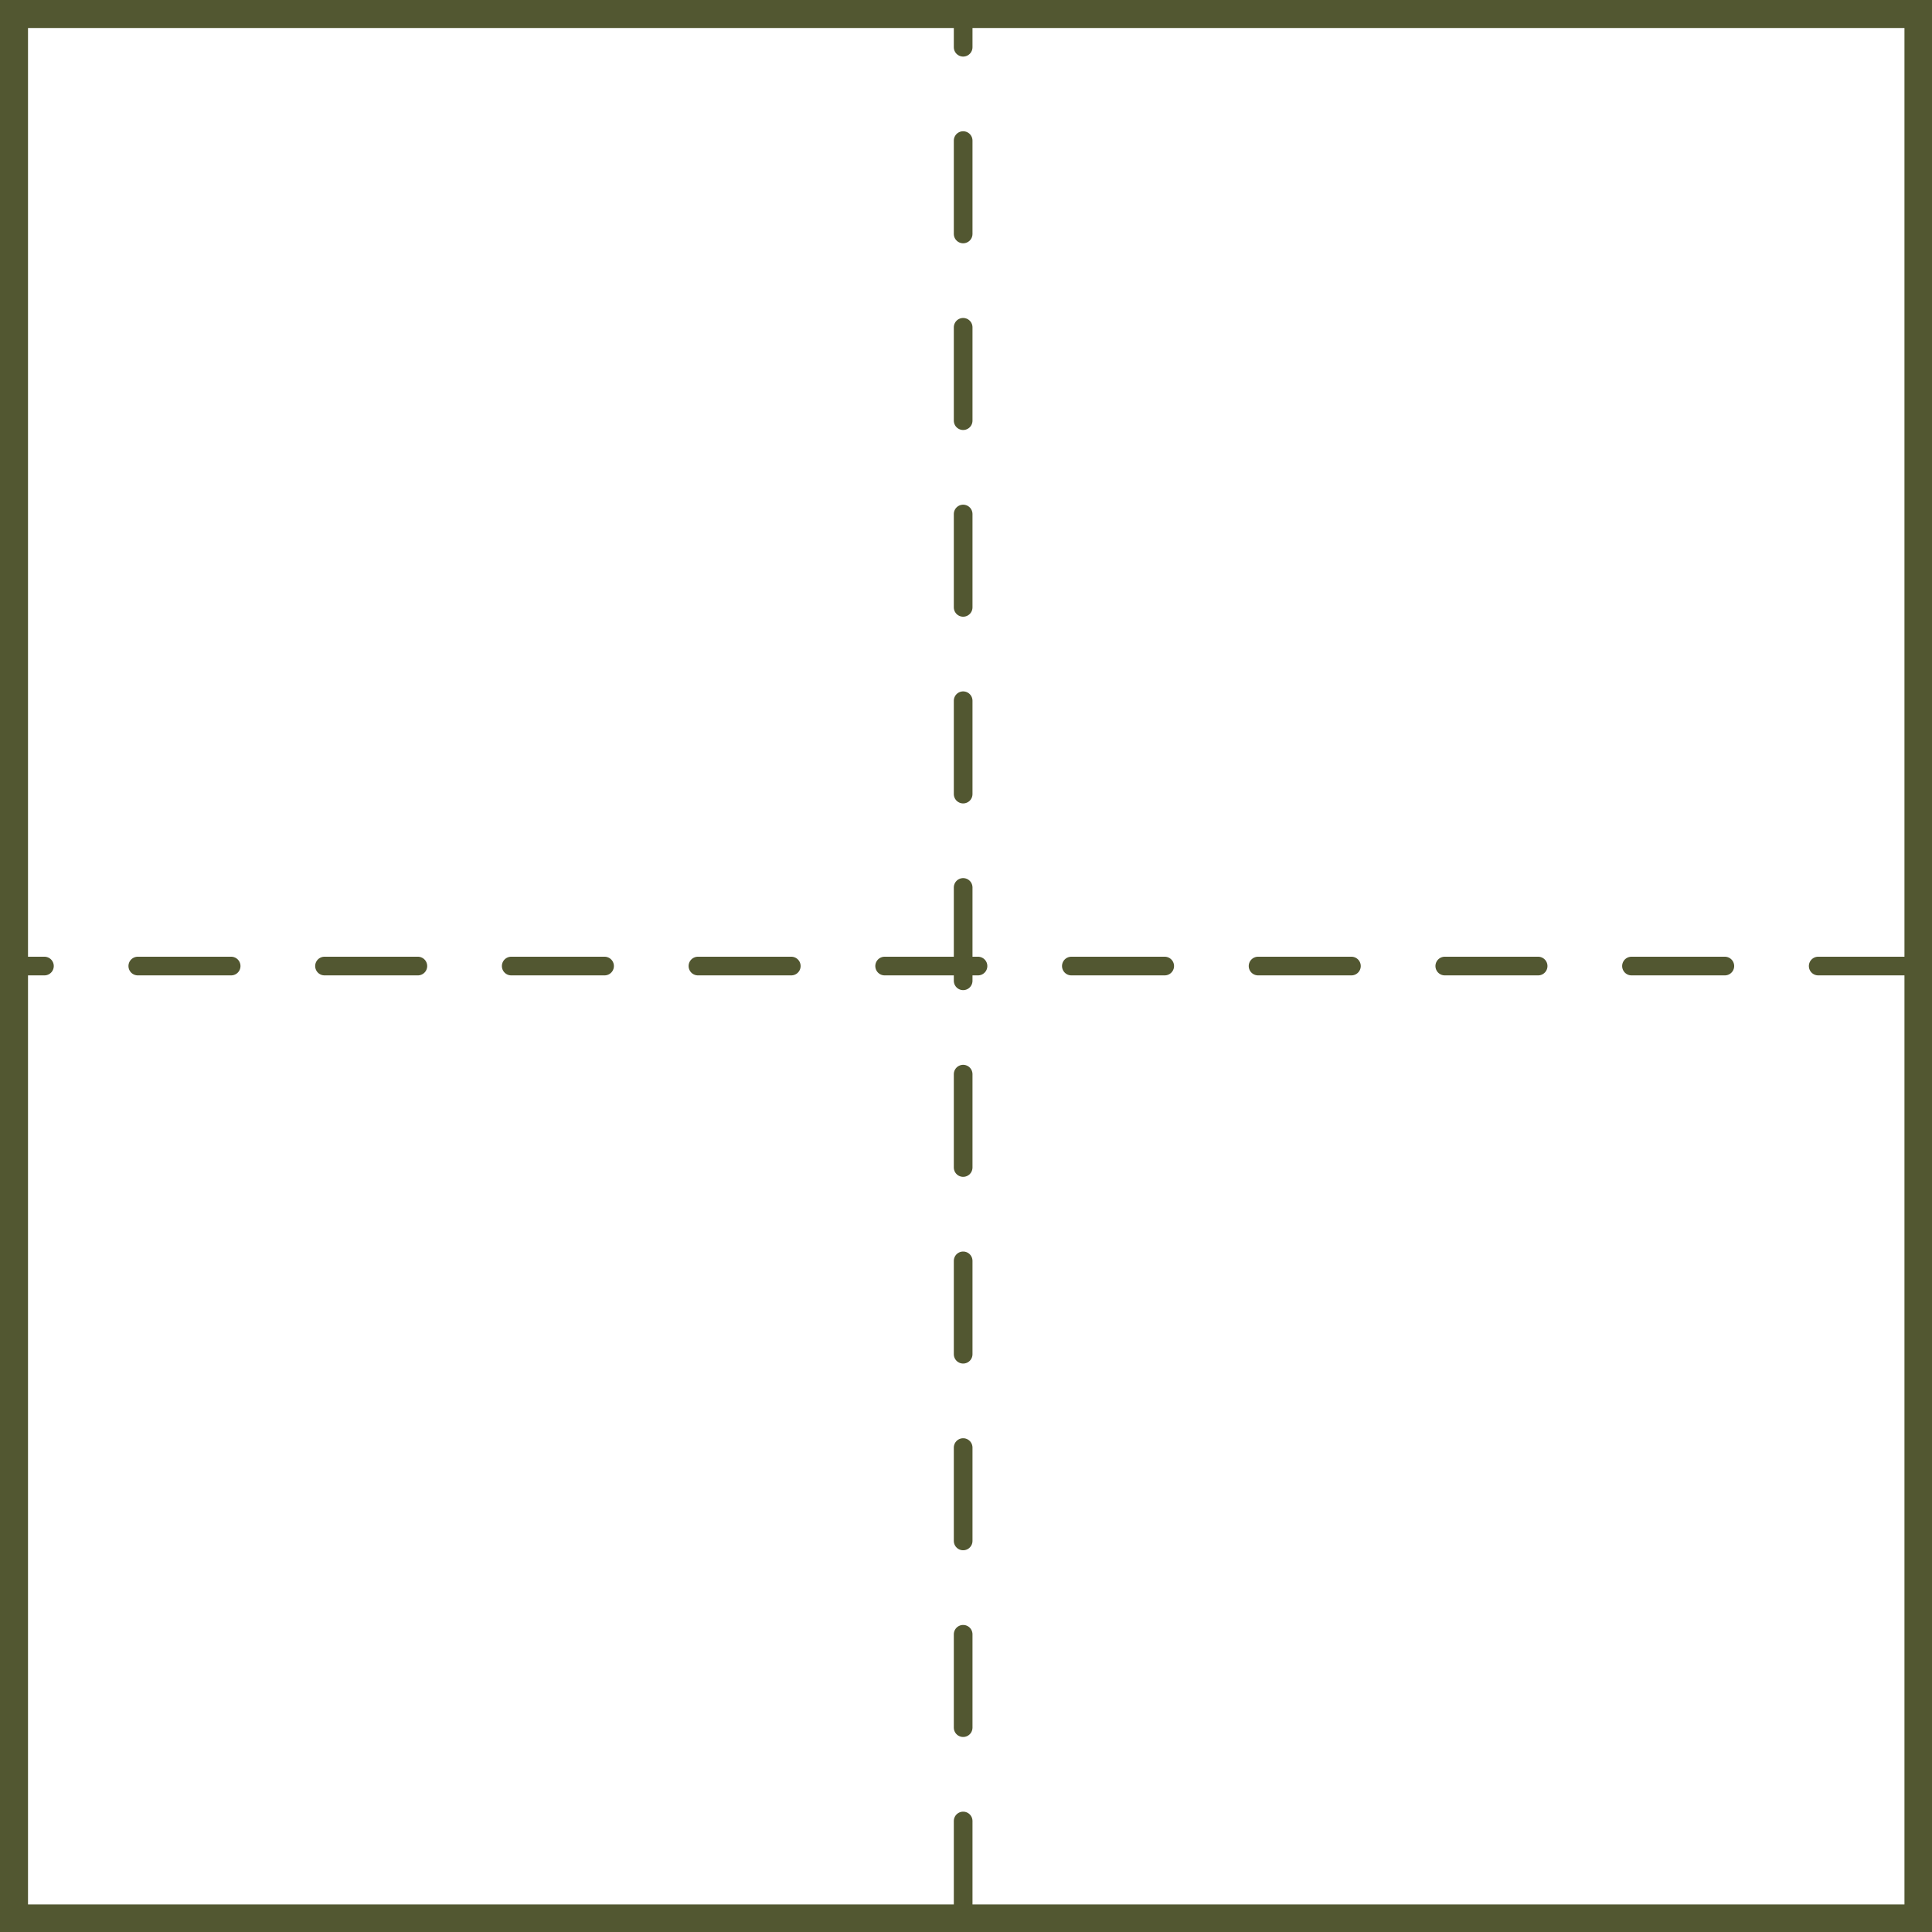 <svg id="Layer_1" data-name="Layer 1" xmlns="http://www.w3.org/2000/svg" viewBox="0 0 206.95 206.95"><defs><style>.cls-1{fill:#525731;}.cls-2{fill:none;stroke:#525731;stroke-linecap:round;stroke-miterlimit:10;stroke-width:2px;stroke-dasharray:10;}</style></defs><title>dashedsquare</title><path class="cls-1" d="M204,3V204H3V3H204m3-3H0V207H207V0Z"/><line class="cls-2" x1="204.76" y1="103.48" x2="1.59" y2="103.48"/><line class="cls-2" x1="103.17" y1="205.06" x2="103.17" y2="1.89"/></svg>